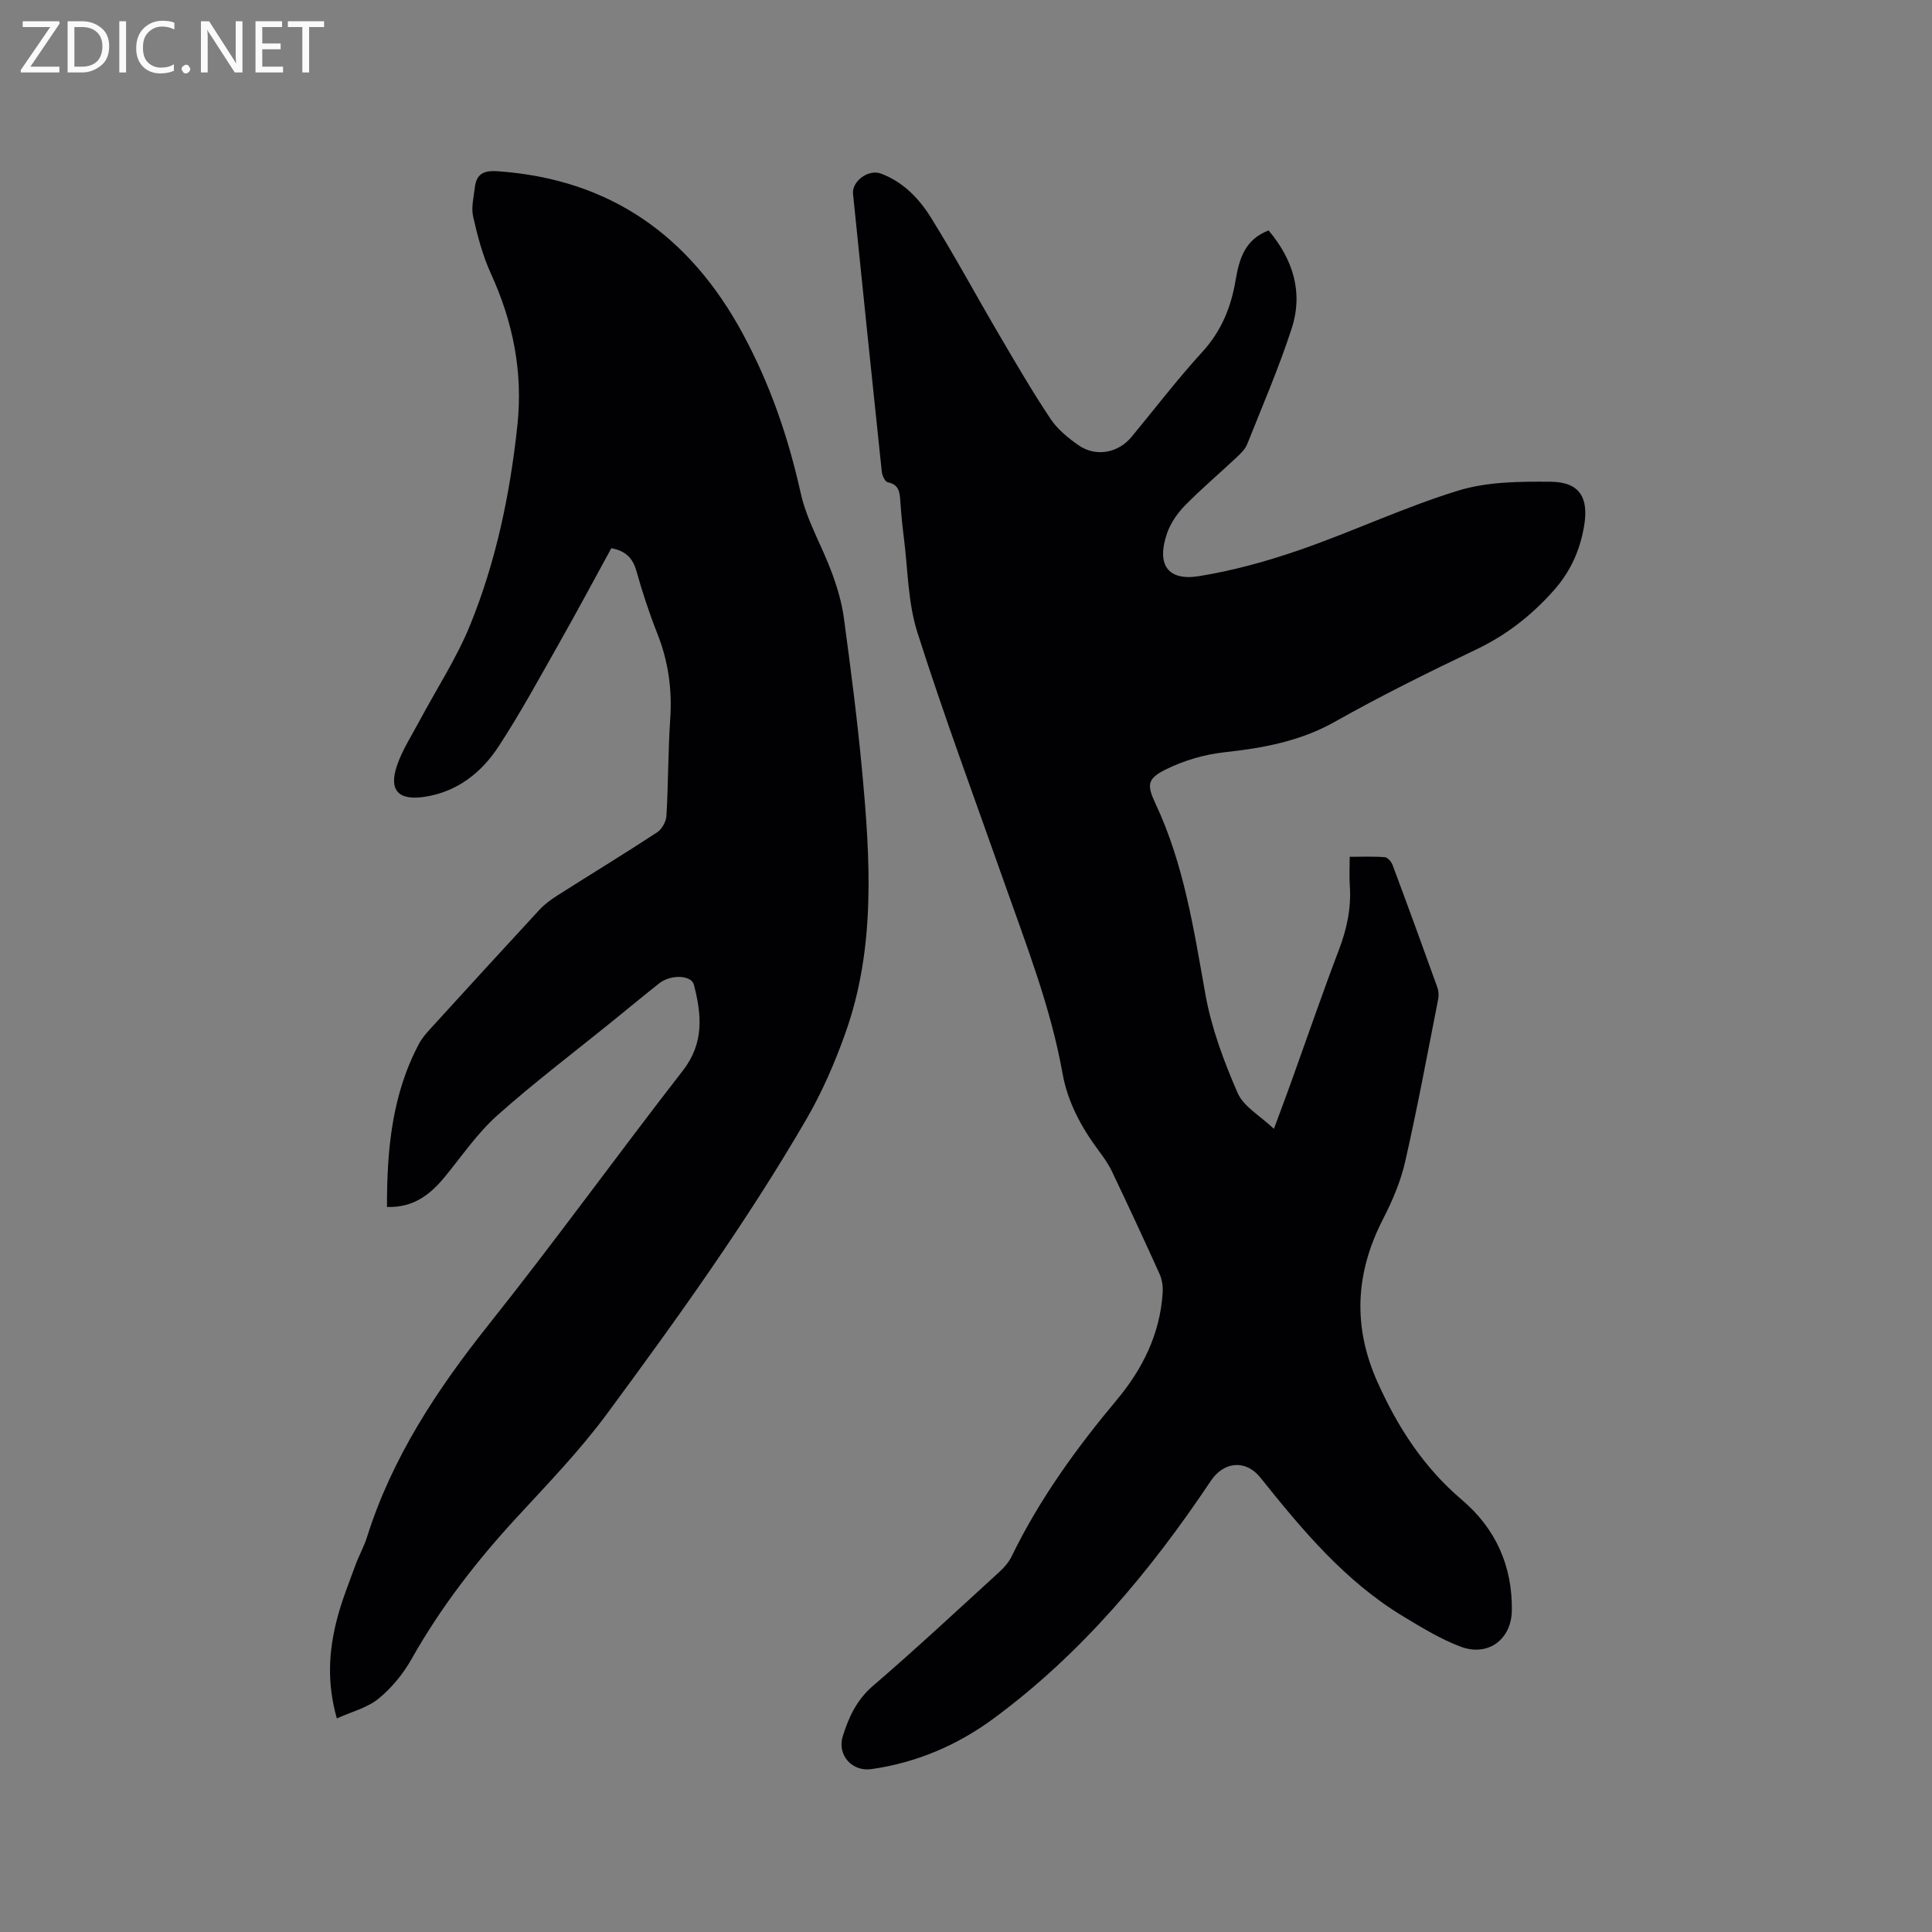 <svg enable-background="new 0 0 400 400" viewBox="0 0 400 400" xmlns="http://www.w3.org/2000/svg"><rect x="0" y="0" width="400" height="400" fill="#808080" stroke="none"/><path d="m262.65 47.71c5.14 6.11 7.18 12.91 4.78 20.29-2.64 8.13-6.05 16.02-9.22 23.98-.41 1.02-1.32 1.9-2.15 2.68-3.55 3.34-7.29 6.5-10.7 9.97-1.58 1.61-3 3.66-3.73 5.77-2.23 6.45.09 9.93 6.58 8.89 7.14-1.15 14.23-3.12 21.08-5.5 10.98-3.82 21.57-8.83 32.67-12.23 6.01-1.84 12.73-1.88 19.12-1.82 5.94.06 7.9 3.26 6.89 9.17-.87 5.1-2.82 9.47-6.41 13.48-4.62 5.15-9.77 9.15-16.01 12.12-9.84 4.69-19.63 9.54-29.12 14.89-7.25 4.09-14.94 5.48-23.01 6.36-4.09.45-8.29 1.69-11.99 3.51-3.91 1.93-4.04 3.19-2.19 7.13 5.89 12.54 7.92 26.02 10.33 39.49 1.25 6.99 3.82 13.86 6.67 20.4 1.23 2.83 4.66 4.71 7.51 7.42 1.28-3.46 2.38-6.36 3.43-9.28 3.33-9.26 6.53-18.58 10.03-27.78 1.65-4.34 2.58-8.68 2.25-13.31-.13-1.79-.02-3.59-.02-5.95 2.53 0 4.92-.11 7.29.08.58.05 1.34.95 1.59 1.62 3.15 8.43 6.23 16.88 9.27 25.34.27.76.32 1.7.16 2.49-2.21 11.22-4.29 22.46-6.83 33.61-.93 4.08-2.63 8.07-4.55 11.81-5.76 11.18-6.36 22.28-1.14 33.89 4.2 9.34 9.56 17.6 17.43 24.29 6.99 5.94 10.49 13.68 10.35 22.95-.09 5.94-4.91 9.6-10.62 7.45-4.11-1.55-7.96-3.91-11.75-6.19-12.13-7.29-21.01-17.96-29.7-28.82-3.01-3.76-7.55-3.35-10.23.66-12.51 18.7-26.8 35.83-45.04 49.26-7.51 5.53-15.98 9.14-25.3 10.45-3.98.56-7.1-2.95-5.88-6.83 1.23-3.92 2.88-7.52 6.25-10.41 8.92-7.67 17.53-15.7 26.22-23.64.99-.91 1.93-2.01 2.51-3.21 5.74-11.8 13.35-22.32 21.74-32.35 5.35-6.4 8.94-13.63 9.5-22.09.09-1.3-.09-2.76-.61-3.93-3.21-7.14-6.53-14.24-9.9-21.32-.72-1.51-1.72-2.92-2.73-4.27-3.59-4.82-6.43-10.06-7.48-15.97-2.45-13.75-7.53-26.65-12.13-39.72-6.05-17.17-12.4-34.25-17.92-51.59-1.99-6.25-1.97-13.14-2.82-19.75-.32-2.52-.56-5.06-.73-7.59-.12-1.8-.34-3.31-2.58-3.76-.55-.11-1.16-1.36-1.24-2.14-2.03-19.18-4-38.37-5.96-57.56-.27-2.63 3.18-5.17 5.75-4.22 4.59 1.7 7.9 5.14 10.35 9.07 4.98 7.99 9.44 16.29 14.21 24.41 3.42 5.83 6.83 11.69 10.58 17.31 1.42 2.14 3.59 3.91 5.73 5.42 3.6 2.54 8.25 1.69 11.04-1.68 4.86-5.88 9.51-11.97 14.65-17.59 3.99-4.36 5.99-9.34 6.92-14.99.73-4.26 1.91-8.32 6.81-10.17z" fill="#010104"/><path d="m80.12 249.89c-.02-11.95 1.05-23.35 6.67-33.86.59-1.1 1.45-2.08 2.3-3.02 7.5-8.23 15.01-16.45 22.57-24.62 1.06-1.15 2.36-2.12 3.69-2.96 6.88-4.38 13.86-8.62 20.68-13.09 1-.65 1.88-2.23 1.95-3.43.39-6.67.33-13.36.78-20.02.42-6.14-.39-11.97-2.66-17.7-1.68-4.23-3.1-8.57-4.33-12.95-.75-2.67-2.21-4.18-5.2-4.74-3.55 6.48-7.08 13.09-10.77 19.61-4.07 7.18-8.02 14.46-12.52 21.36-3.55 5.44-8.52 9.43-15.28 10.49-5.5.86-7.59-1.3-5.78-6.54 1.11-3.22 3.03-6.16 4.65-9.2 3.52-6.62 7.69-12.96 10.49-19.87 5.36-13.2 8.24-27.08 9.76-41.28 1.18-11.12-.91-21.42-5.51-31.48-1.69-3.7-2.75-7.75-3.65-11.74-.43-1.87.11-3.99.34-5.98.32-2.79 1.76-3.63 4.7-3.42 23.34 1.62 39.82 13.37 50.79 33.65 5.64 10.43 9.42 21.42 11.99 33 1.26 5.69 4.41 10.94 6.45 16.48 1.12 3.03 2.06 6.2 2.49 9.39 1.41 10.49 2.78 21 3.76 31.54 1.7 18.31 2.88 36.67-3.47 54.43-2.16 6.05-4.75 12.06-7.96 17.61-12.35 21.3-26.71 41.28-41.31 61.07-5.64 7.65-12.32 14.57-18.79 21.59-8.3 9-15.71 18.58-21.74 29.27-1.73 3.07-4.12 5.99-6.84 8.21-2.31 1.89-5.52 2.68-8.63 4.09-2.1-7.38-1.65-13.89-.04-20.29.98-3.88 2.5-7.63 3.87-11.4.72-1.99 1.79-3.86 2.42-5.87 5.21-16.52 14.52-30.58 25.23-44.03 13.73-17.24 26.64-35.14 40.17-52.55 4.43-5.7 3.88-11.58 2.27-17.77-.53-2.02-4.79-2.17-7.18-.28-3.24 2.56-6.42 5.21-9.64 7.81-7.99 6.48-16.21 12.69-23.88 19.53-4.13 3.68-7.33 8.41-10.87 12.73-3.02 3.66-6.46 6.4-11.97 6.23z" fill="#010104"/><g fill="#fbfafa"><path d="m12.4 4.8-6.1 9h6v1.2h-8v-.5l6.1-8.9h-5.7v-1.2h7.6v.4z"/><path d="m14 15v-10.6h3c1.6 0 2.9.5 4 1.4s1.6 2.2 1.6 3.8-.5 3-1.6 3.9-2.4 1.5-4 1.5zm1.4-9.4v8.2h1.6c1.3 0 2.4-.4 3.1-1.1s1.1-1.8 1.1-3.1-.4-2.3-1.2-3-1.8-1-3.1-1z"/><path d="m26.1 4.4v10.6h-1.4v-10.6z"/><path d="m36.1 14.6c-.8.4-1.8.6-2.9.6-1.5 0-2.7-.5-3.6-1.4s-1.4-2.2-1.4-3.8c0-1.7.5-3.1 1.5-4.1s2.3-1.6 3.9-1.6c1 0 1.8.1 2.5.4v1.4c-.8-.4-1.6-.6-2.5-.6-1.2 0-2.1.4-2.9 1.2s-1.1 1.8-1.1 3.2c0 1.3.3 2.3 1 3s1.6 1.1 2.7 1.1c1 0 2-.2 2.7-.7v1.3z"/><path d="m37.6 14.3c0-.2.1-.5.3-.6s.4-.3.6-.3c.3 0 .5.1.6.3s.3.4.3.6-.1.4-.3.6-.4.3-.6.3c-.3 0-.5-.1-.6-.3s-.3-.4-.3-.6z"/><path d="m50.2 15h-1.6l-5.3-8.2c-.2-.2-.3-.5-.4-.7 0 .2.1.7.1 1.5v7.4h-1.4v-10.6h1.7l5.2 8.1c.2.4.4.6.4.7 0-.3-.1-.8-.1-1.5v-7.3h1.4z"/><path d="m58.6 15h-5.7v-10.6h5.5v1.2h-4.1v3.4h3.8v1.2h-3.8v3.6h4.3z"/><path d="m67.1 5.6h-3.1v9.4h-1.4v-9.4h-3v-1.2h7.5z"/></g></svg>